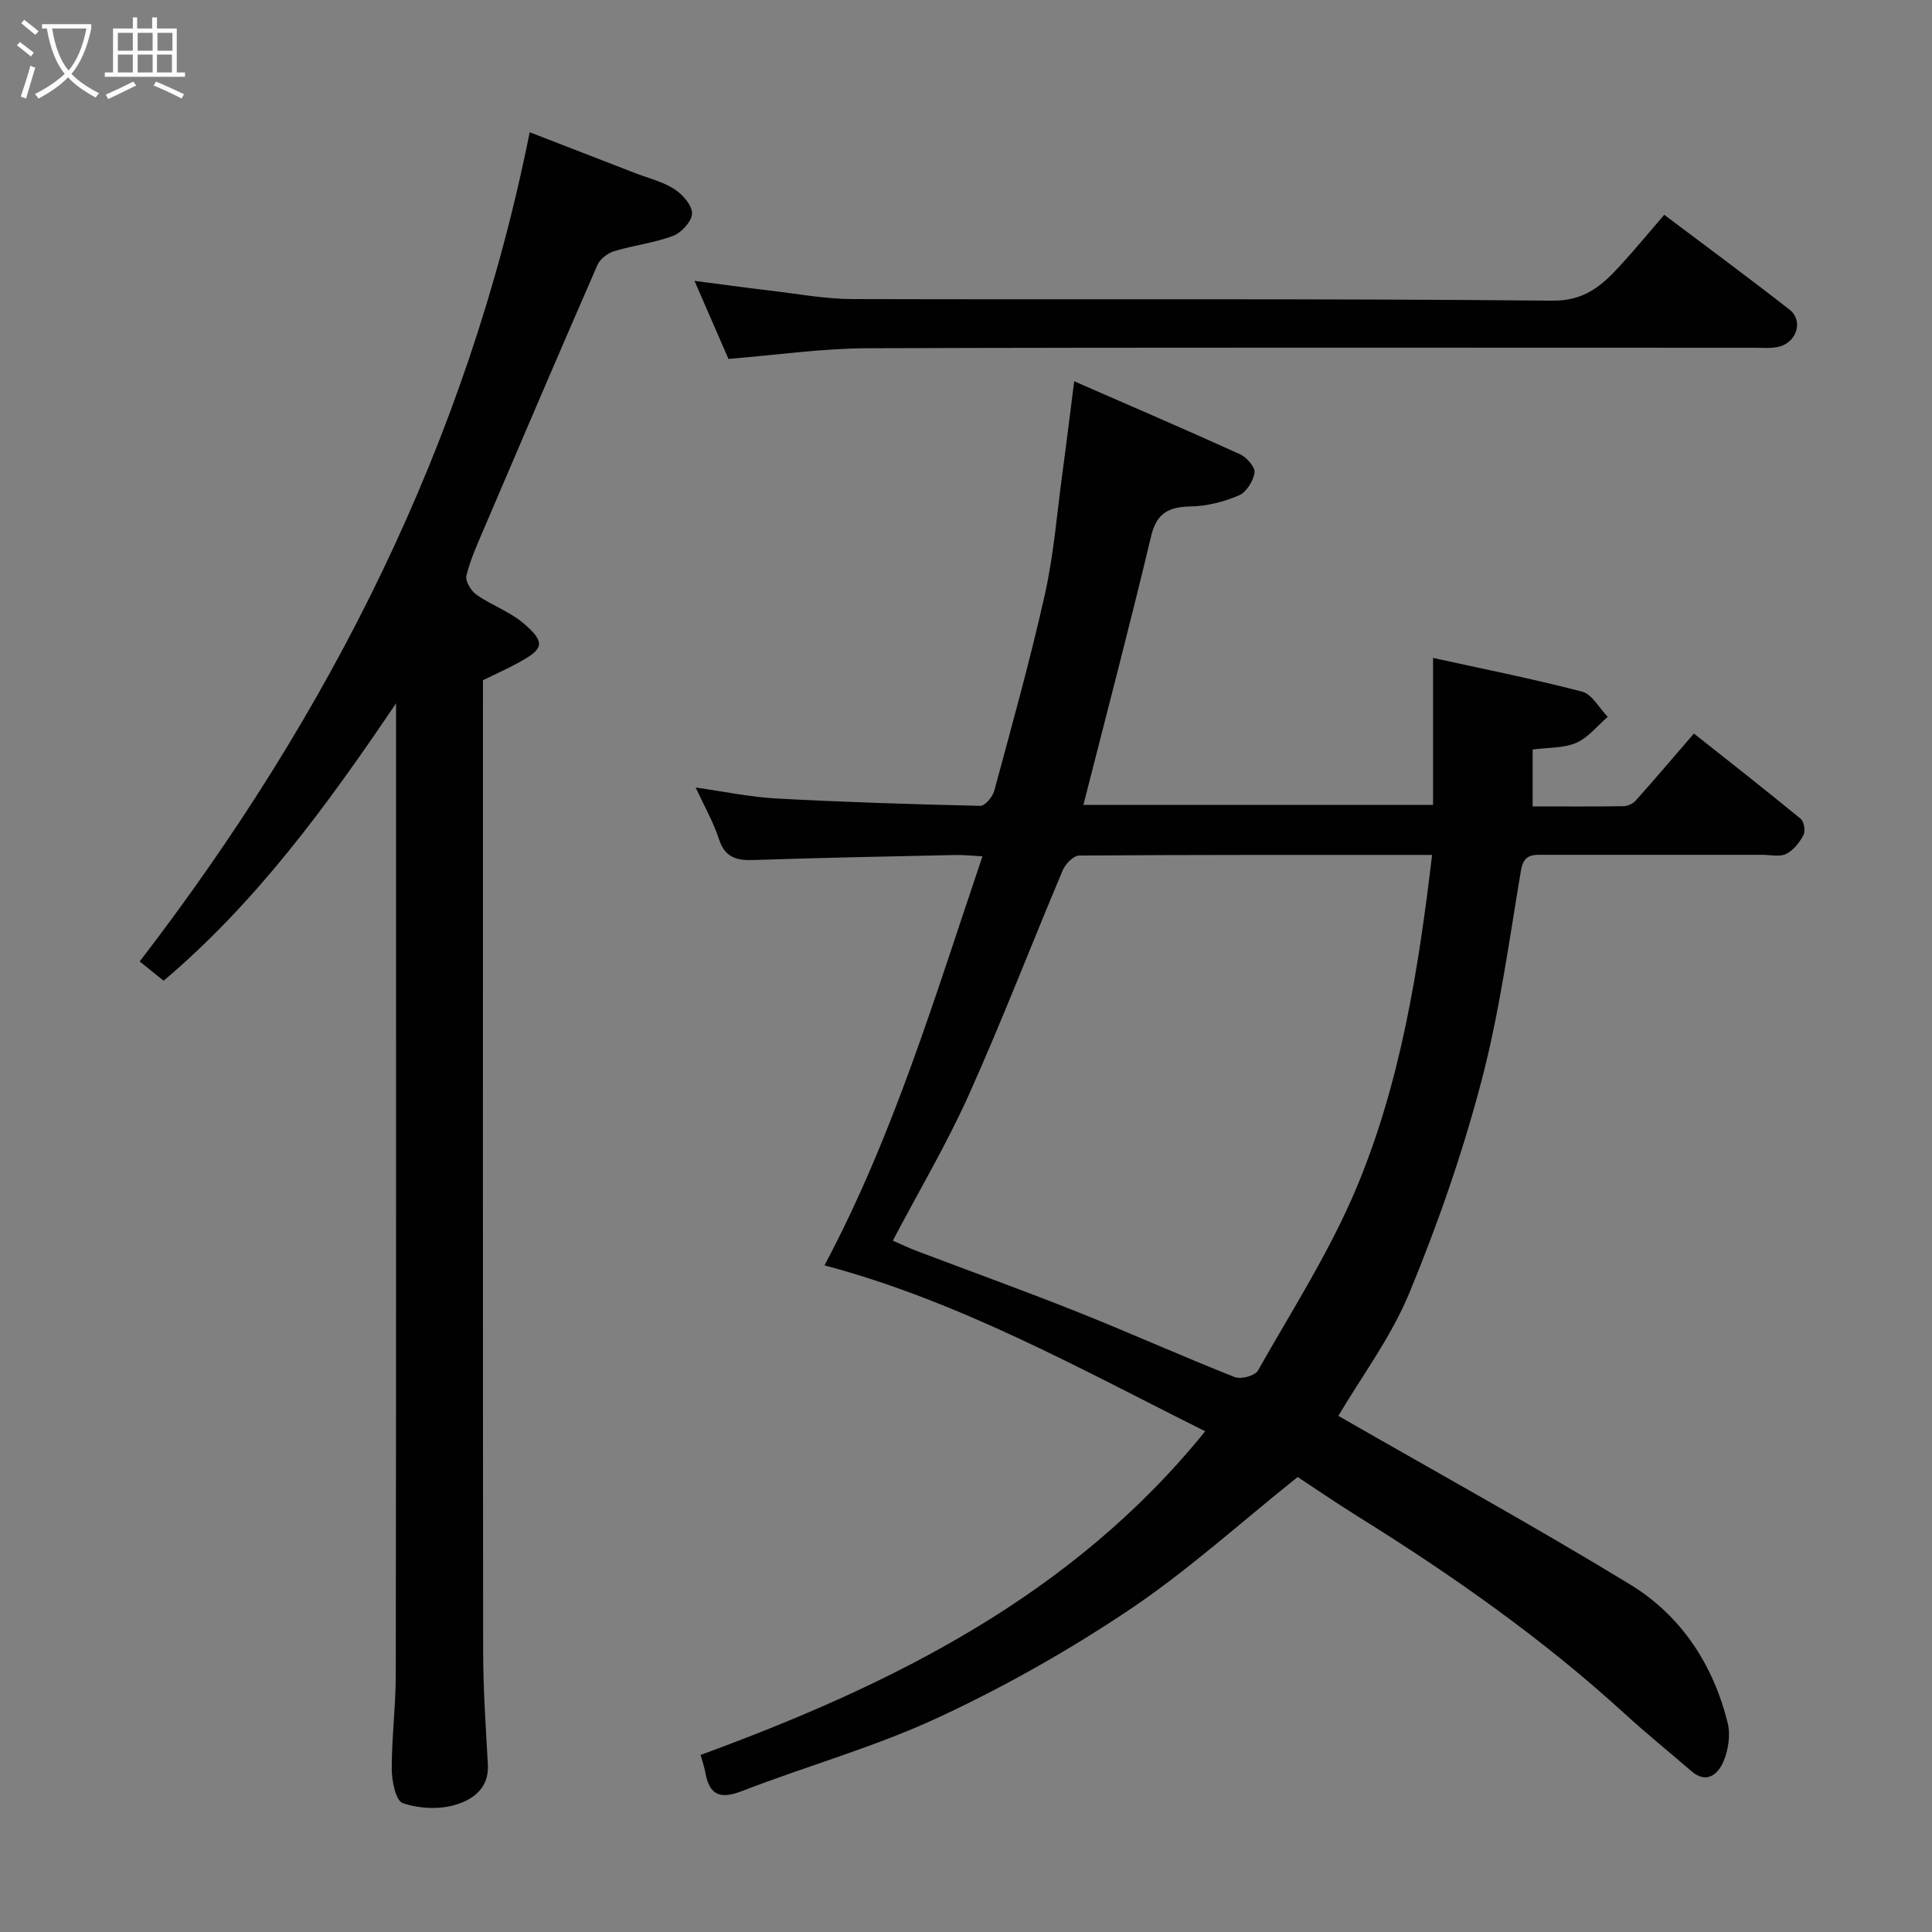 <svg enable-background="new 0 0 400 400" viewBox="0 0 400 400" xmlns="http://www.w3.org/2000/svg"><rect x="0" y="0" width="400" height="400" fill="#808080" stroke="none"/><path d="m6.4 11.7c-1-.8-1.9-1.6-2.9-2.3l.6-.7c.9.7 1.9 1.4 2.9 2.2zm-2.1 8.3c.7-2.1 1.4-4.2 2-6.4.2.1.6.3 1 .4-.7 2.3-1.3 4.4-1.9 6.4zm3-12.8c-1.1-.9-2.1-1.7-2.9-2.4l.6-.7c1 .8 2 1.5 3 2.4zm1.4-1.3v-.9h10.2v.9c-.9 4.2-2.3 7.3-4.1 9.4 1.3 1.4 3.2 2.7 5.7 4-.2.2-.4.5-.7.9-2.5-1.4-4.4-2.7-5.7-4.2-1.4 1.5-3.5 3-6.1 4.4 0 0 0 0-.1-.1-.3-.4-.5-.7-.7-.8 2.7-1.4 4.7-2.8 6.2-4.2-1.8-2.2-3-5.3-3.7-9.4zm9.2 0h-7.1c.6 3.8 1.7 6.7 3.4 8.7 1.7-2 2.9-4.8 3.7-8.7z" fill="#fbfcfa"/><path d="m31.6 3.6h.9v2.3h4.1v9.1h1.7v.9h-16.6v-.9h1.7v-9.1h4.1v-2.3h.9v2.3h3.1v-2.3zm-4 13.3.6.8c-1.9.9-3.8 1.9-5.8 2.8-.2-.3-.3-.6-.5-.9 2-.9 3.9-1.8 5.7-2.7zm-3.2-10.1v3.7h3.1v-3.7zm0 4.5v3.7h3.1v-3.7zm4.1-4.5v3.7h3.1v-3.7zm0 4.5v3.7h3.1v-3.7zm9.1 9.1c-2.1-1.1-4.1-2-5.8-2.7l.5-.8c2.2.9 4.1 1.8 5.8 2.6zm-1.9-13.6h-3.1v3.7h3.1zm-3.2 4.5v3.7h3.1v-3.7z" fill="#fbfcfa"/><g fill="#010101"><path d="m145.05 363.34c39.69-14.54 76.99-33.01 104.47-67.01-25.62-12.79-50.82-26.92-78.82-34.35 14.26-26.78 22.85-55.58 32.71-84.69-2.21-.11-3.93-.3-5.64-.27-13.94.3-27.87.57-41.8 1.04-3.54.12-5.89-.55-7.12-4.33-1.15-3.55-3.05-6.85-4.82-10.68 5.89.83 11.3 1.98 16.75 2.27 14.05.76 28.12 1.2 42.18 1.52.97.02 2.56-1.87 2.9-3.14 3.64-13.51 7.42-26.99 10.47-40.64 1.85-8.28 2.51-16.82 3.65-25.25.82-6.01 1.54-12.03 2.42-18.87 11.52 5.03 22.98 9.95 34.32 15.1 1.38.63 3.19 2.69 3.02 3.82-.26 1.75-1.71 4.06-3.26 4.72-3.08 1.31-6.55 2.21-9.88 2.27-4.55.09-7.11 1.27-8.28 6.18-4.41 18.49-9.25 36.89-14.01 55.61h72.39c0-9.96 0-19.95 0-30.42 9.55 2.1 20.28 4.23 30.85 6.97 2.08.54 3.56 3.43 5.31 5.23-2.14 1.84-4.03 4.29-6.5 5.37-2.6 1.13-5.78.95-9.04 1.39v11.78c6.26 0 12.54.05 18.81-.05.87-.01 1.97-.53 2.55-1.18 3.94-4.41 7.76-8.92 12.03-13.86 7.37 5.84 14.81 11.66 22.1 17.65.7.57 1.02 2.53.58 3.36-.81 1.54-2.08 3.18-3.59 3.92-1.35.66-3.27.18-4.93.18-15 0-30 0-45 0-2.34 0-4.38-.3-4.97 3.22-2.46 14.63-4.44 29.42-8.21 43.73-3.92 14.89-9.03 29.58-14.92 43.81-3.81 9.19-9.96 17.4-14.68 25.4 19.99 11.49 40.45 22.75 60.38 34.89 10.56 6.43 17.22 16.57 20.22 28.66.63 2.51.14 5.72-.92 8.13-1.09 2.47-3.42 4.62-6.58 1.88-4.61-3.98-9.34-7.8-13.83-11.91-16.98-15.53-35.71-28.67-55.2-40.81-4.57-2.84-9-5.89-12.49-8.18-11.81 9.43-22.71 19.34-34.81 27.46-12.57 8.43-25.91 15.97-39.63 22.35-13.08 6.08-27.14 10-40.64 15.22-4.54 1.76-6.73.8-7.56-3.86-.19-1.08-.57-2.15-.98-3.63zm39.8-106.48c1.77.77 3.35 1.54 5 2.16 11.1 4.21 22.27 8.23 33.3 12.63 10.88 4.34 21.58 9.15 32.48 13.46 1.28.51 4.2-.27 4.8-1.33 7.04-12.45 14.86-24.62 20.37-37.75 9.18-21.87 12.88-45.26 15.7-69.03-24.45 0-48.76-.04-73.07.13-1.17.01-2.85 1.74-3.4 3.04-6.52 15.45-12.54 31.12-19.4 46.41-4.6 10.24-10.34 19.94-15.78 30.28z"/><path d="m33.88 203.05c-1.72-1.38-3.23-2.6-4.96-3.99 39.33-51.14 67.86-107.38 80.75-171.68 6.86 2.66 14.34 5.55 21.82 8.45 2.73 1.06 5.69 1.76 8.11 3.31 1.7 1.09 3.69 3.33 3.68 5.04-.01 1.61-2.18 3.99-3.92 4.65-3.9 1.48-8.17 1.94-12.19 3.17-1.35.41-2.94 1.62-3.48 2.87-7.95 18.21-15.76 36.48-23.56 54.75-1.34 3.14-2.77 6.29-3.57 9.58-.27 1.11.96 3.14 2.08 3.93 3.06 2.14 6.77 3.44 9.61 5.81 5.15 4.27 3.88 5.57-.64 8.11-2.38 1.34-4.9 2.44-7.62 3.78v5.28c0 65.31-.03 130.61.04 195.92.01 7.77.55 15.53.98 23.29.28 5.03-3.27 7.38-6.93 8.41-3.33.94-7.43.71-10.7-.42-1.43-.5-2.26-4.53-2.27-6.96-.02-6.6.83-13.2.83-19.8.09-65.64.06-131.28.06-196.92 0-.83 0-1.66 0-4.02-14.48 21.45-28.98 41.22-48.12 57.44z"/><path d="m150.82 74.31c-2.11-4.86-4.43-10.19-7.03-16.16 5.48.71 10.51 1.41 15.56 2 5.7.67 11.4 1.75 17.11 1.77 48.29.14 96.59-.14 144.88.33 6.82.07 10.34-3.17 14.13-7.29 3.01-3.27 5.83-6.71 9.09-10.49 8.88 6.69 17.52 13.05 25.96 19.65 2.85 2.23 1.55 6.66-2.12 7.64-1.56.42-3.3.24-4.96.24-61.27 0-122.56-.1-183.84.1-9.44.03-18.88 1.41-28.78 2.21z"/></g></svg>